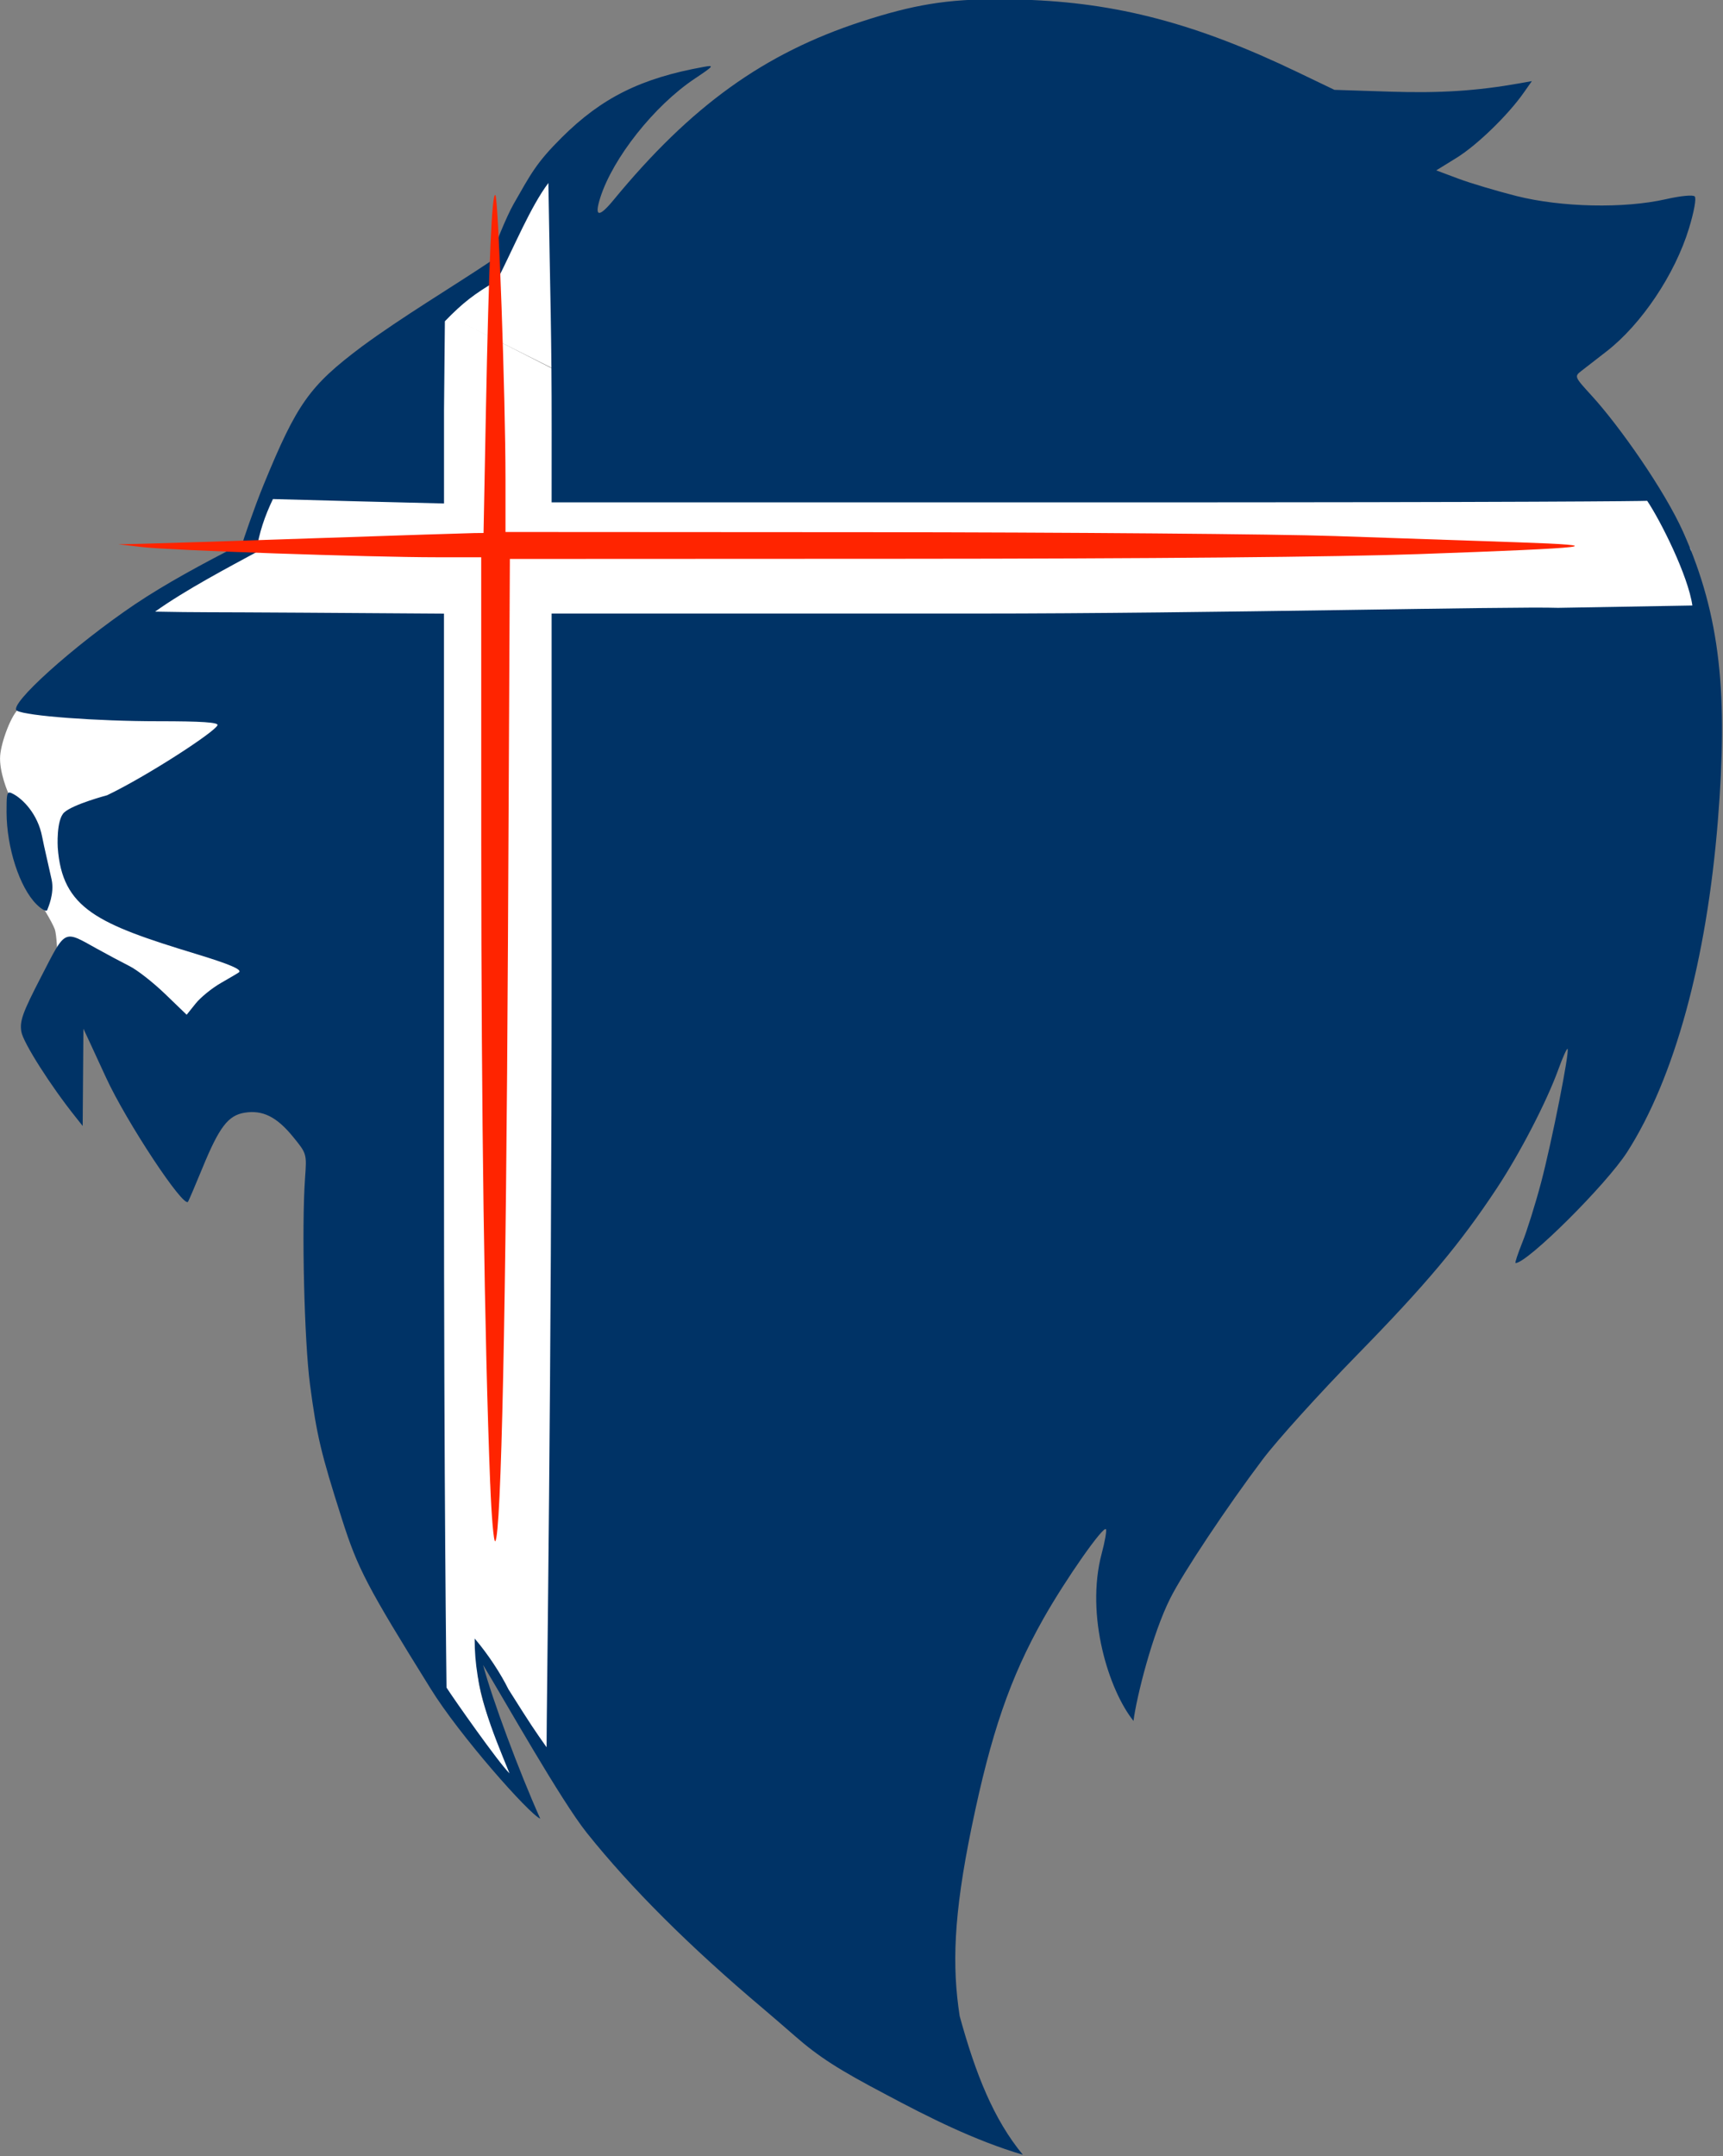 <?xml version="1.0" encoding="UTF-8" standalone="no"?>
<!-- Created with Inkscape (http://www.inkscape.org/) -->

<svg
   width="32.732mm"
   height="40.944mm"
   viewBox="0 0 32.732 40.944"
   version="1.1"
   id="svg5"
   xml:space="preserve"
   sodipodi:docname="Lion Cross Mane.svg"
   inkscape:version="1.2.2 (732a01da63, 2022-12-09)"
   inkscape:export-filename="Lion Cross Mane 2048.png"
   inkscape:export-xdpi="1270.5016"
   inkscape:export-ydpi="1270.5016"
   xmlns:inkscape="http://www.inkscape.org/namespaces/inkscape"
   xmlns:sodipodi="http://sodipodi.sourceforge.net/DTD/sodipodi-0.dtd"
   xmlns="http://www.w3.org/2000/svg"
   xmlns:svg="http://www.w3.org/2000/svg"><rect x="0" y="0" width="32.732" height="40.944" fill="#808080" stroke="none"/><sodipodi:namedview
     id="namedview7"
     pagecolor="#000000"
     bordercolor="#000000"
     borderopacity="0.25"
     inkscape:showpageshadow="2"
     inkscape:pageopacity="0"
     inkscape:pagecheckerboard="true"
     inkscape:deskcolor="#d1d1d1"
     inkscape:document-units="mm"
     showgrid="false"
     inkscape:zoom="4"
     inkscape:cx="25"
     inkscape:cy="81.25"
     inkscape:window-width="1920"
     inkscape:window-height="974"
     inkscape:window-x="1909"
     inkscape:window-y="-11"
     inkscape:window-maximized="1"
     inkscape:current-layer="layer1"><sodipodi:guide
       position="-13.714,49.55"
       orientation="0,226.772"
       id="guide7099"
       inkscape:locked="false" /><sodipodi:guide
       position="46.286,49.55"
       orientation="226.772,0"
       id="guide7101"
       inkscape:locked="false" /><sodipodi:guide
       position="46.286,-10.45"
       orientation="0,-226.772"
       id="guide7103"
       inkscape:locked="false" /><sodipodi:guide
       position="-13.714,-10.45"
       orientation="-226.772,0"
       id="guide7105"
       inkscape:locked="false" /></sodipodi:namedview><defs
     id="defs2" /><g
     inkscape:label="Layer 1"
     inkscape:groupmode="layer"
     id="layer1"
     transform="translate(-105.393,-70.659)"><path
       style="fill:#ffffff;fill-opacity:1;stroke-width:0.265"
       d="m 105.773,84.096 c -0.166,0.12 -0.358,0.659 -0.377,0.912 -0.023,0.301 0.147,0.711 0.191,0.789 -0.015,0.035 -0.012,0.021 -0.008,0.028 0.006,0.013 0.002,0.029 0.008,0.041 0.003,0.005 0.004,0.012 0.008,0.017 0.002,0.002 0.007,-0.003 0.008,0 0.006,0.012 0.003,0.066 0.008,0.083 0.004,0.013 0.013,0.026 0.017,0.041 0.003,0.011 -0.003,0.023 0,0.033 0.004,0.012 0.013,0.021 0.017,0.033 0.004,0.013 -0.004,0.028 0,0.041 0.001,0.004 0.007,0.005 0.008,0.008 0.007,0.02 -0.007,0.046 0,0.066 0.005,0.014 0.011,0.037 0.017,0.05 0.004,0.008 0.014,0.016 0.017,0.025 0.004,0.012 0.002,0.03 0.008,0.041 0.002,0.004 0.007,0.005 0.008,0.008 5.6e-4,0.002 -0.003,0.03 0,0.033 0.002,0.002 0.006,-0.002 0.008,0 0.009,0.009 0.012,0.053 0.017,0.066 0.004,0.012 0.013,0.023 0.017,0.033 0.003,0.01 -0.003,0.023 0,0.033 0.001,0.004 0.007,0.005 0.008,0.008 0.003,0.006 0.007,0.065 0.008,0.074 0.005,0.03 0.02,0.062 0.025,0.091 0.002,0.011 -0.002,0.022 0,0.033 10e-4,0.006 0.006,0.011 0.008,0.017 0.003,0.011 0.007,0.022 0.008,0.033 0.002,0.016 -0.004,0.034 0,0.05 0.003,0.01 0.021,0.038 0.025,0.05 0.013,0.038 0.015,0.087 0.033,0.124 0.003,0.005 0.004,0.012 0.008,0.017 0.002,0.002 0.007,-0.003 0.008,0 0.002,0.005 -0.002,0.011 0,0.017 10e-4,0.004 0.006,0.005 0.008,0.008 0.003,0.005 0.007,0.011 0.008,0.017 0.009,0.038 -0.017,-0.009 0.008,0.041 0.003,0.007 0.012,0.01 0.017,0.017 0.007,0.011 0.021,0.039 0.025,0.05 -0.015,0.078 0.136,0.788 0.123,0.58 0.088,0.07 0.321,0.471 0.368,0.598 0.041,0.111 0.051,0.518 0.053,0.537 0.004,0.012 0.206,-0.027 0.215,-0.018 0.004,0.004 0.014,0.003 0.017,0.008 0.004,0.007 -0.004,0.017 0,0.025 0.003,0.005 -0.048,0.077 -0.043,0.081 0.108,0.151 0.258,0.212 0.413,0.306 0.007,0.004 0.01,0.013 0.017,0.017 0.024,0.013 0.049,0.024 0.074,0.033 0.019,0.007 0.04,0.008 0.058,0.017 0.007,0.003 0.01,0.013 0.017,0.017 0.01,0.005 0.022,0.004 0.033,0.008 0.137,0.051 -0.054,-0.015 0.058,0.033 0.026,0.011 0.057,0.014 0.083,0.025 0.028,0.012 0.054,0.029 0.083,0.041 0.033,0.014 0.028,0.003 0.066,0.025 0.012,0.007 0.021,0.019 0.033,0.025 0.016,0.008 0.034,0.009 0.05,0.017 0.038,0.017 0.071,0.048 0.107,0.066 0.04,0.02 0.049,0.009 0.083,0.033 0.01,0.007 0.015,0.018 0.025,0.025 0.01,0.007 0.023,0.01 0.033,0.017 0.037,0.025 0.071,0.057 0.107,0.083 0.032,0.022 0.067,0.036 0.099,0.058 0.011,0.007 0.043,0.034 0.058,0.041 0.008,0.004 0.018,0.003 0.025,0.008 0.008,0.006 0.008,0.019 0.017,0.025 0.009,0.006 0.023,0.003 0.033,0.008 0.007,0.004 0.01,0.013 0.017,0.017 0.007,0.004 0.017,0.004 0.025,0.008 0.007,0.004 0.01,0.013 0.017,0.017 0.007,0.004 0.017,0.004 0.025,0.008 0.041,0.021 0.033,0.022 0.066,0.041 0.036,0.022 -0.006,-0.007 0.041,0.017 0.014,0.007 0.028,0.015 0.041,0.025 0.006,0.004 0.009,0.014 0.017,0.017 0.008,0.003 0.017,-0.003 0.025,0 0.007,0.003 0.01,0.013 0.017,0.017 0.082,0.02 -0.003,-0.007 0.05,0.025 0.022,0.013 0.052,0.013 0.074,0.025 0.009,0.004 0.016,0.012 0.025,0.017 0.014,0.007 0.035,0.004 0.05,0.008 0.024,0.008 0.04,0.033 0.066,0.041 0.016,0.005 0.056,0.003 0.066,0.008 0.058,0.029 0.268,0.019 0.331,0.008 0.03,-0.005 0.057,-0.036 0.083,-0.05 0.035,-0.018 0.073,-0.032 0.107,-0.05 0.026,-0.013 0.032,-0.026 0.058,-0.041 0.028,-0.016 0.026,-5.29e-4 0.058,-0.017 0.007,-0.004 0.011,-0.011 0.017,-0.017 0.022,-0.005 0.045,-0.009 0.066,-0.017 0.025,-0.009 0.043,-0.04 0.066,-0.05 0.013,-0.005 0.028,-0.003 0.041,-0.008 0.031,-0.012 0.022,-0.023 0.05,-0.041 0.007,-0.005 0.018,-0.003 0.025,-0.008 0.027,-0.018 0.043,-0.046 0.066,-0.066 0.009,-0.008 0.024,-0.008 0.033,-0.017 0.009,-0.009 0.009,-0.024 0.017,-0.033 0.006,-0.008 0.018,-0.009 0.025,-0.017 0.017,-0.02 0.024,-0.046 0.041,-0.066 0.015,-0.018 0.037,-0.03 0.05,-0.05 0.017,-0.025 0.028,-0.049 0.041,-0.074 0.027,-0.054 0.005,0.005 0.041,-0.05 0.028,-0.042 0.076,-0.139 0.091,-0.19 0.003,-0.011 -0.003,-0.022 0,-0.033 0.003,-0.012 0.014,-0.021 0.017,-0.033 0.008,-0.034 0,-0.081 0,-0.116 0,-0.023 0.005,-0.053 0,-0.074 -0.011,-0.043 -0.027,-0.089 -0.058,-0.124 -0.007,-0.007 -0.018,-0.009 -0.025,-0.017 -0.015,-0.015 -0.036,-0.04 -0.05,-0.058 -0.006,-0.008 -0.009,-0.019 -0.017,-0.025 -0.007,-0.005 -0.017,-0.004 -0.025,-0.008 -0.029,-0.015 -0.054,-0.041 -0.083,-0.058 -0.015,-0.009 -0.025,-0.027 -0.041,-0.033 -0.008,-0.003 -0.017,0.003 -0.025,0 -0.025,-0.011 -0.041,-0.039 -0.066,-0.05 -0.016,-0.006 -0.034,-0.003 -0.05,-0.008 -0.039,-0.014 -0.072,-0.046 -0.107,-0.066 -0.026,-0.014 -0.057,-0.019 -0.083,-0.033 -0.017,-0.009 -0.032,-0.024 -0.05,-0.033 -0.016,-0.008 -0.034,-0.009 -0.05,-0.017 -0.036,-0.013 -0.065,-0.042 -0.099,-0.058 -0.032,-0.015 -0.067,-0.026 -0.099,-0.041 -0.015,-0.007 -0.027,-0.018 -0.041,-0.025 -0.016,-0.007 -0.034,-0.009 -0.05,-0.017 -0.015,-0.007 -0.026,-0.019 -0.041,-0.025 -0.018,-0.008 -0.04,-0.008 -0.058,-0.017 -0.016,-0.008 -0.026,-0.025 -0.041,-0.033 -0.018,-0.009 -0.039,-0.009 -0.058,-0.017 -0.08,-0.034 -0.152,-0.093 -0.223,-0.141 -0.027,-0.018 -0.057,-0.03 -0.083,-0.05 -0.012,-0.01 -0.02,-0.024 -0.033,-0.033 -0.012,-0.008 -0.029,-0.009 -0.041,-0.017 -0.015,-0.009 -0.027,-0.023 -0.041,-0.033 -0.01,-0.007 -0.023,-0.009 -0.033,-0.017 -0.057,-0.044 -0.022,-0.034 -0.074,-0.066 -0.016,-0.009 -0.035,-0.014 -0.05,-0.025 -0.016,-0.011 -0.025,-0.031 -0.041,-0.041 -0.015,-0.009 -0.035,-0.007 -0.05,-0.017 -0.016,-0.01 -0.026,-0.029 -0.041,-0.041 -0.01,-0.008 -0.023,-0.01 -0.033,-0.017 -0.027,-0.018 -0.048,-0.04 -0.074,-0.058 -0.06,-0.04 -0.122,-0.076 -0.182,-0.116 -0.045,-0.03 -0.086,-0.07 -0.132,-0.099 -0.011,-0.006 -0.023,-0.009 -0.033,-0.017 -0.013,-0.009 -0.02,-0.025 -0.033,-0.033 -0.01,-0.006 -0.024,-0.002 -0.033,-0.008 -0.008,-0.005 -0.009,-0.018 -0.017,-0.025 -0.009,-0.008 -0.023,-0.009 -0.033,-0.017 -0.033,-0.023 -0.061,-0.057 -0.091,-0.083 -0.015,-0.013 -0.036,-0.019 -0.05,-0.033 -0.007,-0.007 -0.01,-0.017 -0.017,-0.025 -0.026,-0.033 -0.06,-0.055 -0.083,-0.091 -0.007,-0.01 -0.009,-0.024 -0.017,-0.033 -0.009,-0.01 -0.024,-0.014 -0.033,-0.025 -0.015,-0.017 -0.049,-0.068 -0.058,-0.091 -0.007,-0.016 -0.005,-0.033 -0.017,-0.05 -0.073,-0.109 -0.099,-0.224 -0.099,-0.356 0,-0.065 -0.007,-0.136 0.008,-0.198 0.006,-0.023 0.029,-0.031 0.041,-0.05 0.005,-0.007 0.004,-0.017 0.008,-0.025 0.008,-0.014 0.042,-0.034 0.05,-0.041 0.007,-0.007 0.01,-0.018 0.017,-0.025 0.033,-0.033 0.078,-0.058 0.116,-0.083 0.038,-0.025 0.069,-0.058 0.107,-0.083 0.035,-0.022 0.055,-0.025 0.091,-0.041 0.032,-0.014 0.058,-0.037 0.091,-0.05 0.011,-0.004 0.023,-0.003 0.033,-0.008 0.015,-0.009 0.026,-0.024 0.041,-0.033 0.013,-0.008 0.028,-0.01 0.041,-0.017 0.029,-0.014 0.054,-0.035 0.083,-0.05 0.056,-0.028 0.124,-0.045 0.182,-0.066 0.078,-0.029 0.154,-0.062 0.232,-0.091 0.035,-0.013 0.073,-0.018 0.107,-0.033 0.02,-0.009 0.038,-0.024 0.058,-0.033 0.1,-0.046 0.002,0.011 0.091,-0.033 0.248,-0.124 -0.118,0.047 0.107,-0.066 0.016,-0.008 0.034,-0.008 0.05,-0.017 0.021,-0.011 0.037,-0.029 0.058,-0.041 0.013,-0.007 0.029,-0.009 0.041,-0.017 0.015,-0.009 0.026,-0.024 0.041,-0.033 0.013,-0.008 0.029,-0.008 0.041,-0.017 0.021,-0.014 0.038,-0.034 0.058,-0.05 0.065,-0.052 -0.021,0.024 0.058,-0.033 0.031,-0.022 0.06,-0.052 0.091,-0.074 0.01,-0.007 0.023,-0.01 0.033,-0.017 0.016,-0.011 0.026,-0.029 0.041,-0.041 0.031,-0.025 0.071,-0.046 0.099,-0.074 0.004,-0.004 0.003,-0.013 0.008,-0.017 0.007,-0.005 0.017,-0.004 0.025,-0.008 0.013,-0.008 0.022,-0.022 0.033,-0.033 0.029,-0.029 0.06,-0.057 0.083,-0.091 0.005,-0.007 0.003,-0.018 0.008,-0.025 0.012,-0.018 0.03,-0.031 0.041,-0.05 0.006,-0.01 0.003,-0.023 0.008,-0.033 0.009,-0.018 0.023,-0.033 0.033,-0.05 0.025,-0.042 0.041,-0.091 0.066,-0.132 0.017,-0.029 0.04,-0.054 0.058,-0.083 0.003,-0.005 0.006,-0.011 0.008,-0.017 0.003,-0.008 0.004,-0.017 0.008,-0.025 0.004,-0.007 0.013,-0.01 0.017,-0.017 0.002,-0.005 -0.001,-0.011 0,-0.017 0.004,-0.014 0.017,-0.037 0.025,-0.05 0.016,-0.023 0.005,0.016 0.025,-0.033 0.005,-0.012 0.006,-0.08 0,-0.091 -0.018,-0.036 -0.065,-0.04 -0.091,-0.066 -0.002,-0.002 0.002,-0.006 0,-0.008 -0.004,-0.004 -0.044,-0.007 -0.05,-0.008 -0.004,-9.53e-4 -0.005,-0.007 -0.008,-0.008 -0.011,-0.004 -0.022,-0.004 -0.033,-0.008 -0.017,-0.007 -0.029,-0.02 -0.05,-0.025 -0.028,-0.007 -0.076,-5.29e-4 -0.099,-0.008 -0.004,-0.001 -0.005,-0.007 -0.008,-0.008 -0.017,-0.006 -0.04,-0.004 -0.058,-0.008 -0.021,-0.005 -0.036,-0.021 -0.058,-0.025 -0.047,-0.008 -0.094,-0.017 -0.141,-0.025 -0.029,-0.005 -0.053,-0.02 -0.083,-0.025 -0.036,-0.006 -0.07,-6.88e-4 -0.107,-0.008 -0.02,-0.004 -0.039,-0.013 -0.058,-0.017 -0.013,-0.004 -0.028,0.003 -0.041,0 -0.041,-0.008 -0.082,-0.018 -0.124,-0.025 -0.029,-0.005 -0.061,0.004 -0.091,0 -0.044,-0.006 -0.089,-0.009 -0.132,-0.017 -0.019,-0.003 -0.039,0.003 -0.058,0 -0.038,-0.005 -0.077,-0.019 -0.116,-0.025 -0.033,-0.005 -0.036,-0.002 -0.066,-0.008 -0.04,-0.008 -0.091,0 -0.132,0 h -0.298 -0.207 c -0.019,0 -0.071,-0.007 -0.091,0 -0.004,0.001 -0.005,0.007 -0.008,0.008 -0.028,0.009 -0.063,-0.007 -0.091,0 -0.046,0.011 -0.048,0.001 -0.091,0.008 -0.004,6.35e-4 -0.005,0.007 -0.008,0.008 -0.017,0.006 -0.041,-0.006 -0.058,0 -0.006,0.002 -0.011,0.007 -0.017,0.008 -0.032,0.006 -0.068,-0.008 -0.099,0 -0.006,0.002 -0.011,0.007 -0.017,0.008 -0.04,0.01 -0.115,0 -0.157,0 -0.06,0 -0.125,0.006 -0.182,-0.008 -0.016,-0.004 -0.033,0.003 -0.05,0 -0.006,-0.001 -0.011,-0.007 -0.017,-0.008 -0.019,-0.004 -0.039,0.003 -0.058,0 -0.026,-0.004 -0.05,-0.01 -0.074,-0.017 -0.029,-0.007 -0.062,0.007 -0.091,0 -0.05,-0.012 -0.104,-0.008 -0.157,-0.008 h -0.322 c -0.025,0 -0.114,-0.009 -0.132,0 -0.015,0.008 -0.022,0.008 -0.041,0.008"
       id="path5105"
       sodipodi:nodetypes="cscccccccccccccccccccccccccccccccccccccccsccccccccccccccccccccccccccsccccccccccccsccccsccccccccccccccccccccscccccccccccccccccccccsccccccccccccccccsccccccccccccscccccscccccccsccccsccccccccccccccccccccccccccccscccccccccccsccccccccscscccccscscsccccccsscc" /><path
       style="fill:#ffffff;fill-opacity:1;stroke-width:0.265"
       d="m 113.692,76.552 c 0.031,-0.027 0.066,-0.07 0.099,-0.094 0.04,-0.028 0.091,-0.041 0.134,-0.064 0.11,-0.06 -0.048,0.026 0.053,-0.041 0.009,-0.006 0.02,-0.007 0.029,-0.012 0.044,-0.022 0.016,-0.013 0.059,-0.041 0.007,-0.005 0.016,-0.007 0.023,-0.012 0.027,-0.019 0.008,-0.018 0.041,-0.035 0.003,-0.002 0.009,0.002 0.012,0 0.011,-0.008 0.013,-0.026 0.023,-0.035 0.01,-0.008 0.026,-0.008 0.035,-0.018 0.013,-0.013 0.022,-0.034 0.035,-0.047 0.003,-0.003 0.008,-0.003 0.012,-0.006 0.004,-0.002 0.058,-0.064 0.059,-0.064 0.005,-0.007 0.007,-0.016 0.012,-0.023 0.014,-0.02 0.019,-0.005 0.035,-0.029 0.003,-0.005 0.002,-0.013 0.006,-0.018 0.003,-0.004 0.009,-0.003 0.012,-0.006 0.009,-0.009 0.016,-0.019 0.023,-0.029 0.004,-0.005 0.012,-0.026 0.018,-0.029 0.013,-0.008 0.01,0.009 0.018,-0.006 0.003,-0.005 0.002,-0.013 0.006,-0.018 0.016,-0.02 0.023,-0.01 0.035,-0.035 0.003,-0.006 -0.006,-0.008 0.006,-0.012 0.004,-0.001 0.008,0.002 0.012,0 0.008,-0.005 0.01,-0.017 0.018,-0.023 0.009,-0.007 0.021,-0.009 0.029,-0.018 0.003,-0.003 0.003,-0.009 0.006,-0.012 0.006,-0.006 0.016,-0.007 0.023,-0.012 0.011,-0.008 0.037,-0.025 0.047,-0.035 0.001,-0.001 -0.001,-0.004 0,-0.006 0.016,-0.016 0.053,-0.036 0.07,-0.053 0.003,-0.003 0.002,-0.009 0.006,-0.012 0.013,-0.008 0.012,0.011 0.023,-0.006 0.002,-0.003 -0.002,-0.008 0,-0.012 0.007,-0.013 0.026,-0.018 0.035,-0.029 0.024,-0.028 0.038,-0.058 0.059,-0.088 0.003,-0.004 0.009,-0.007 0.012,-0.012 0.003,-0.005 0.003,-0.012 0.006,-0.018 0.003,-0.005 0.008,-0.007 0.012,-0.012 0.01,-0.013 0.014,-0.027 0.023,-0.041 0.005,-0.008 0.021,-0.015 0.023,-0.023 0.003,-0.01 10e-4,-0.028 0.012,-0.035 0.004,-0.002 0.009,-0.003 0.012,-0.006 0.013,-0.013 0.001,-0.009 0.006,-0.023 0.006,-0.019 0.026,-0.046 0.035,-0.064 0.006,-0.012 0.008,-0.029 0.012,-0.041 0.002,-0.005 0.009,-0.007 0.012,-0.012 0.019,-0.028 0.056,-0.1 0.064,-0.129 0.03,-0.106 0.068,-0.209 0.111,-0.31 0.008,-0.018 0.008,-0.034 0.012,-0.053 0.007,-0.034 0.029,-0.065 0.035,-0.099 0.002,-0.015 10e-4,-0.033 0.006,-0.047 8.7e-4,-0.003 0.005,-0.003 0.006,-0.006 0.016,-0.032 0.022,-0.069 0.041,-0.099 0.003,-0.005 0.01,-0.007 0.012,-0.012 0.002,-0.005 -0.001,-0.012 0,-0.018 0.003,-0.013 0.033,-0.074 0.041,-0.088 0.003,-0.005 0.009,-0.007 0.012,-0.012 0.007,-0.012 0.011,-0.03 0.018,-0.041 0.005,-0.007 0.033,-0.033 0.035,-0.041 0.005,-0.014 -0.007,-0.011 0.006,-0.023 0.006,-0.006 0.018,-0.005 0.023,-0.012 0.004,-0.005 0.002,-0.013 0.006,-0.018 0.006,-0.008 0.022,-0.014 0.029,-0.023 0.008,-0.01 0.031,-0.041 0.041,-0.047 0.005,-0.003 0.012,-0.003 0.018,-0.006 0.048,-0.029 -0.017,0.004 0.018,-0.023 0.007,-0.005 0.016,-0.007 0.023,-0.012 0.019,-0.013 0.037,-0.024 0.059,-0.035 0.018,-0.009 0.039,-0.019 0.059,-0.023 0.33,-0.176 0.404,0.006 0.281,0.345 0.007,0.021 0.01,0.043 0.018,0.064 0.006,0.018 0.017,0.035 0.023,0.053 0.005,0.015 0.006,0.032 0.012,0.047 0.018,0.05 0.018,0.019 0.029,0.07 0.009,0.044 0.009,0.09 0.018,0.134 0.01,0.049 0.021,0.095 0.023,0.146 0.002,0.035 -0.002,0.07 0,0.105 0.002,0.035 0.009,0.07 0.012,0.105 0.002,0.025 -0.002,0.051 0,0.076 0.004,0.055 0.013,0.109 0.018,0.164 0.005,0.052 -0.003,0.106 0,0.158 0.003,0.061 0.009,0.121 0.012,0.181 0.005,0.091 0.003,0.183 0.006,0.275 0.002,0.065 0.013,0.128 0.018,0.193 0.004,0.06 0.008,0.121 0.012,0.181 0.006,0.085 0,0.172 0,0.257 0,0.102 -0.016,0.203 -0.023,0.304 -0.003,0.046 0,0.094 0,0.14 0,0.044 -0.003,0.09 0,0.134 0.002,0.033 0.008,0.067 0.012,0.099 0.002,0.023 -0.002,0.047 0,0.07 7.9e-4,0.008 0.005,0.015 0.006,0.023 0.003,0.027 -0.003,0.055 0,0.082 9.8e-4,0.01 0.005,0.019 0.006,0.029 0.002,0.021 -0.003,0.044 0,0.064 0.003,0.018 0.008,0.036 0.012,0.053 0.002,0.011 -0.002,0.024 0,0.035 8.4e-4,0.004 0.004,0.008 0.006,0.012 0.003,0.009 -0.003,0.02 0,0.029 8.8e-4,0.003 0.005,0.003 0.006,0.006 0.003,0.011 0,0.029 0,0.041"
       id="path1688"
       sodipodi:nodetypes="cscccccccccccccccccccccccccccccccccccccccccccccccccccccccccccccccccccccccccccccccccccccscsccccccccccccc" /><path
       style="fill:#ffffff;fill-opacity:1;stroke-width:0.265"
       d="m 116.144,77.792 c 0.093,0.195 0.185,0.39 0.278,0.584 0.047,0.031 0.105,0.05 0.14,0.094 0.031,0.038 0.017,0.101 0.047,0.14 0.042,0.056 0.127,0.058 0.187,0.094 0.554,0.332 1.188,0.341 1.824,0.421 0.219,0.027 0.436,0.066 0.655,0.094 0.307,0.038 0.628,-0.034 0.935,0 0.064,0.007 0.123,0.039 0.187,0.047 0.184,0.023 0.377,-0.021 0.561,0 1.15,0.128 2.348,0.047 3.508,0.047 h 3.414 c 0.476,0 0.977,-0.047 1.45,0 0.079,0.008 0.155,0.039 0.234,0.047 0.155,0.016 0.313,-0.019 0.468,0 0.049,0.006 0.091,0.04 0.14,0.047 0.183,0.026 0.378,-0.026 0.561,0 0.049,0.007 0.091,0.043 0.14,0.047 0.535,0.045 1.101,0 1.637,0 h 1.871 c 0.29,0 0.652,-0.057 0.935,0 0.022,0.004 0.026,0.04 0.047,0.047 0.088,0.029 0.611,0.001 0.702,0.047 0.02,0.01 0.027,0.037 0.047,0.047 0.028,0.014 0.071,-0.022 0.094,0 0.011,0.011 -0.011,0.036 0,0.047 0.022,0.022 0.071,-0.022 0.093,0 0.051,0.051 -0.083,0.061 0.047,0.094 0.06,0.015 0.143,-0.044 0.187,0 0.023,0.023 0.023,0.07 0.047,0.094 0.026,0.026 0.152,0.059 0.187,0.094 0.074,0.074 0.157,0.323 0.234,0.374 0.026,0.017 0.071,-0.022 0.093,0 0.022,0.022 -0.01,0.064 0,0.094 0.048,0.145 0.168,0.196 0.234,0.327 0.025,0.05 0.076,0.134 0.093,0.187 0.01,0.03 -0.01,0.064 0,0.094 0.025,0.075 0.068,0.018 0.093,0.094 0.01,0.03 -0.01,0.064 0,0.094 0.021,0.064 0.074,0.109 0.093,0.187 0.018,0.072 -0.023,0.164 0,0.234 0.086,0.258 0.047,0.564 0.047,0.842 0,0.037 0.03,0.251 0,0.281 -0.011,0.011 -0.036,-0.011 -0.047,0 -0.02,0.02 -0.033,0.112 -0.047,0.14 -0.026,0.052 -0.229,0.203 -0.281,0.234 -0.185,0.111 -0.398,0.135 -0.608,0.187 -0.253,0.063 -0.492,0.183 -0.748,0.234 -1.073,0.215 0.08,-0.022 -0.468,0.047 -0.313,0.039 -0.172,0.065 -0.514,0.094 -0.231,0.019 -0.471,-0.026 -0.702,0 -0.313,0.035 -0.622,0.109 -0.935,0.14 -0.231,0.023 -0.47,-0.019 -0.702,0 -0.095,0.008 -0.186,0.039 -0.281,0.047 -0.898,0.075 -1.814,-0.069 -2.713,0 -0.389,0.03 -0.782,0.058 -1.169,0.094 -0.158,0.014 -0.31,0.076 -0.468,0.094 -0.275,0.031 -0.577,0.044 -0.842,0.14 -0.098,0.036 -0.182,0.105 -0.281,0.14 -0.075,0.027 -0.156,0.031 -0.234,0.047 -0.093,0.031 -0.189,0.058 -0.281,0.094 -0.111,0.043 -0.214,0.105 -0.327,0.14 -0.091,0.028 -0.191,0.017 -0.281,0.047 -0.419,0.14 -1.233,0.627 -1.59,0.889 -0.116,0.085 -0.216,0.19 -0.327,0.281 -0.563,0.457 -1.119,0.881 -1.45,1.543 -0.143,0.286 -0.273,0.633 -0.374,0.935 -0.041,0.122 -0.046,0.255 -0.093,0.374 -0.047,0.117 -0.125,0.218 -0.187,0.327 -0.093,0.203 -0.203,0.399 -0.281,0.608 -0.033,0.089 -0.024,0.189 -0.047,0.281 -0.106,0.423 -0.244,0.871 -0.281,1.31 -0.017,0.201 0.017,0.407 0,0.608 -0.027,0.319 -0.089,0.625 -0.14,0.935 -0.015,0.092 0.009,0.188 0,0.281 -0.03,0.3 -0.098,0.593 -0.14,0.889 -0.019,0.137 0.027,0.286 0,0.421 -0.037,0.187 -0.057,0.376 -0.093,0.561 -0.007,0.034 -0.04,0.059 -0.047,0.094 -0.009,0.046 0.013,0.095 0,0.14 -0.019,0.067 -0.074,0.12 -0.094,0.187 -0.041,0.143 -0.026,0.321 -0.047,0.468 -0.026,0.181 -0.125,0.343 -0.187,0.514 -0.071,0.196 -0.093,0.42 -0.187,0.608 -0.086,0.173 -0.193,0.34 -0.281,0.514 -0.053,0.106 -0.081,0.224 -0.14,0.327 -0.039,0.068 -0.102,0.119 -0.14,0.187 -0.079,0.138 -0.099,0.336 -0.187,0.468 -0.037,0.055 -0.104,0.085 -0.14,0.14 -0.098,0.147 -0.146,0.36 -0.234,0.514 -0.022,0.038 -0.069,0.057 -0.093,0.094 -0.101,0.151 -0.196,0.307 -0.281,0.468 -0.088,0.166 -0.15,0.346 -0.234,0.514 -0.05,0.101 -0.137,0.18 -0.187,0.281 -0.125,0.249 0.054,0.035 -0.14,0.327 -0.055,0.083 -0.134,0.149 -0.187,0.234 -0.052,0.084 -0.049,0.192 -0.093,0.281 -0.053,0.107 -0.198,0.219 -0.234,0.327 -0.026,0.079 -0.036,0.364 -0.094,0.421 -0.025,0.025 -0.076,0.017 -0.093,0.047 -0.197,0.037 -0.011,0.163 -0.047,0.234 -0.01,0.02 -0.039,0.026 -0.047,0.047 -0.024,0.06 -0.036,0.124 -0.047,0.187 -0.005,0.031 0.017,0.068 0,0.093 -0.019,0.029 -0.069,0.022 -0.093,0.047 -0.02,0.02 -0.118,0.235 -0.14,0.281 -0.029,0.058 -0.051,0.238 -0.093,0.281 -0.022,0.022 -0.107,-0.028 -0.094,0 0.083,0.167 0.242,0.226 0.047,0.421 -0.011,0.011 -0.036,-0.011 -0.047,0 -0.025,0.025 -0.027,0.065 -0.047,0.094 -0.048,0.072 -0.126,0.063 -0.187,0.093 -0.039,0.02 -0.054,0.074 -0.093,0.093 -0.039,0.02 -0.16,0.02 -0.187,0.047 -0.011,0.011 0,0.031 0,0.047 -0.016,0.016 -0.028,0.035 -0.047,0.047 -0.065,0.043 -0.345,0.097 -0.421,0.047 -0.523,-0.668 -0.829,-1.267 -1.368,-2.005 -0.169,0.695 0.533,1.921 0.664,2.473 -0.534,-0.58 -0.9,-1.109 -1.333,-1.655 0.044,-0.104 0.001,-0.222 -0.02,-0.31 -0.047,-0.187 0.023,-0.023 0,-0.14 -0.051,-0.253 -0.128,-0.464 -0.187,-0.702 -0.026,-0.103 0.021,-0.223 0,-0.327 -0.159,-0.797 -0.026,-1.622 -0.093,-2.432 -0.043,-0.514 -0.14,-1.027 -0.14,-1.543 0,-0.573 0.02,0.138 -0.047,-0.327 -0.025,-0.177 0,-0.383 0,-0.561 v -1.403 c 0,-0.257 -0.032,-0.54 0,-0.795 0.077,-0.615 0.047,-1.247 0.047,-1.871 0,-0.684 0.029,-1.381 -0.047,-2.058 -0.045,-0.406 -0.154,-0.815 -0.234,-1.216 -0.034,-0.171 -0.024,-0.399 -0.094,-0.561 -0.022,-0.052 -0.071,-0.089 -0.093,-0.14 -0.065,-0.151 -0.054,-0.395 -0.093,-0.514 -0.018,-0.053 -0.074,-0.088 -0.093,-0.14 -0.028,-0.074 -0.025,-0.157 -0.047,-0.234 -0.031,-0.11 -0.109,-0.217 -0.14,-0.327 -0.017,-0.06 0.015,-0.127 0,-0.187 -0.017,-0.068 -0.08,-0.119 -0.093,-0.187 -0.009,-0.046 0,-0.094 0,-0.14 -0.016,-0.062 -0.029,-0.125 -0.047,-0.187 -0.042,-0.148 -0.123,-0.315 -0.14,-0.468 -0.015,-0.139 0.028,-0.283 0,-0.421 -0.007,-0.034 -0.04,-0.059 -0.047,-0.094 -0.036,-0.182 -0.057,-0.378 -0.094,-0.561 -0.013,-0.066 -0.026,-0.447 -0.047,-0.468 -0.011,-0.011 -0.036,0.011 -0.047,0 -0.025,-0.025 -0.022,-0.069 -0.047,-0.094 -0.067,-0.067 -0.86,-0.365 -1.029,-0.421 -0.098,-0.033 -0.227,0.025 -0.327,0 -0.157,-0.039 -0.304,-0.108 -0.468,-0.14 -0.15,-0.03 -0.291,-0.028 -0.421,-0.094 -0.05,-0.025 -0.133,0.018 -0.187,0 -0.085,0.028 -0.087,-0.076 -0.14,-0.094 -0.044,-0.015 -0.107,0.033 -0.14,0 -0.023,-0.023 -0.023,-0.07 -0.047,-0.094 -0.022,-0.022 -0.071,0.022 -0.094,0 -0.023,-0.023 -0.023,-0.07 -0.047,-0.094 -0.035,-0.035 -0.129,0.011 -0.187,-0.047 -0.058,-0.058 -0.141,-0.203 -0.234,-0.234 -0.042,-0.014 -0.098,0.014 -0.14,0 -0.306,-0.102 0.072,0.025 -0.093,-0.14 -0.011,-0.01 -0.164,-0.024 -0.187,-0.047 -0.022,-0.022 0.022,-0.071 0,-0.094 -0.011,-0.011 -0.036,0.011 -0.047,0 -0.045,-0.045 -0.023,-0.127 -0.047,-0.187 -0.022,-0.055 -0.112,-0.402 -0.047,-0.468 0.045,-0.045 0.074,-0.014 0.14,-0.047 0.464,-0.614 1.301,-0.985 1.791,-1.305 0.702,-1.736 1.048,-2.188 2.045,-3.138 0.033,-0.033 0.099,0.021 0.14,0 0.014,-0.007 -0.007,-0.033 0,-0.047 0.033,-0.066 0.128,-0.143 0.187,-0.187 0.073,-0.055 0.17,-0.076 0.234,-0.14 0.067,-0.067 0.098,-0.174 0.187,-0.234 0.043,-0.028 0.114,-0.04 0.14,-0.094 0.007,-0.014 -0.011,-0.036 0,-0.047 0.011,-0.011 0.036,0.011 0.047,0 0.022,-0.022 -0.022,-0.071 0,-0.094 0.011,-0.011 0.033,0.007 0.047,0 0.112,-0.056 0.168,-0.225 0.281,-0.281 0.028,-0.014 0.071,0.022 0.093,0 0.011,-0.011 -0.014,-0.04 0,-0.047 0.028,-0.014 0.066,0.014 0.093,0 0.125,-0.062 -0.14,-0.047 0.047,-0.047 0.032,-0.054 0.081,-0.043 0.129,-0.071 0.003,-0.002 0.024,-0.034 0.023,-0.035 -0.003,-0.003 -0.008,0 -0.012,0"
       id="path1690"
       sodipodi:nodetypes="ccsccsssccsscsccccsscccccscsccccsccccccccsccccssssssccssssscscssssccccscccccccccccccsccscccccccccsccccccccccsccccscccccccccccscsscsccccccccccccscccccccssccccccscscccscsccccccccscsccssscccccc" /><g
       id="g215"
       transform="matrix(0.779,0,0,0.779,85.4,22.08)"
       inkscape:export-filename="Lion Cross Mane 1.png"
       inkscape:export-xdpi="1044.1703"
       inkscape:export-ydpi="1044.1703"><path
         id="path217"
         style="fill:#003366;fill-opacity:1;stroke-width:0.085"
         d="m 50.035,62.342 c -1.281,-0.005 -2.109,0.137 -3.358,0.544 -2.381,0.776 -4.161,2.056 -6.053,4.354 -0.356,0.432 -0.47,0.413 -0.322,-0.056 0.308,-0.972 1.32,-2.248 2.304,-2.905 0.469,-0.313 0.486,-0.336 0.223,-0.288 -1.532,0.275 -2.492,0.753 -3.467,1.724 -0.622,0.619 -0.748,0.879 -1.173,1.621 -0.168,0.294 -0.479,1.047 -0.579,1.407 -0.894,0.598 -2.156,1.354 -3.124,2.068 -1.273,0.956 -1.579,1.385 -2.391,3.364 -0.237,0.577 -0.519,1.414 -0.519,1.431 -0.987,0.505 -1.858,0.975 -2.621,1.486 -1.494,1.008 -3.109,2.462 -2.878,2.593 0.228,0.129 1.946,0.257 3.45,0.257 1.058,0 1.465,0.028 1.442,0.096 -0.053,0.159 -1.715,1.24 -2.691,1.708 0,0 -0.826,0.219 -1.046,0.418 -0.2,0.182 -0.159,0.854 -0.159,0.854 0.105,1.494 0.979,1.869 3.364,2.594 0.822,0.25 1.138,0.384 1.056,0.45 -0.022,0.018 -0.221,0.135 -0.441,0.261 -0.22,0.126 -0.498,0.352 -0.617,0.502 l -0.218,0.272 -0.527,-0.508 c -0.29,-0.279 -0.679,-0.584 -0.864,-0.676 -0.185,-0.093 -0.548,-0.287 -0.806,-0.43 -0.813,-0.452 -0.747,-0.485 -1.35,0.684 -0.456,0.883 -0.527,1.08 -0.485,1.341 0.043,0.266 0.717,1.326 1.328,2.088 l 0.168,0.212 0.009,-1.185 0.009,-1.186 0.158,0.339 c 0.087,0.186 0.262,0.567 0.391,0.847 0.495,1.079 1.899,3.204 2.003,3.031 0.022,-0.037 0.182,-0.411 0.354,-0.83 0.407,-0.991 0.624,-1.274 1.025,-1.339 0.438,-0.071 0.782,0.099 1.178,0.584 0.337,0.412 0.339,0.415 0.296,1.007 -0.086,1.207 -0.019,3.983 0.121,5.039 0.165,1.243 0.265,1.665 0.78,3.28 0.385,1.206 0.607,1.632 2.16,4.128 0.702,1.137 2.402,3.057 2.675,3.172 -0.515,-1.147 -1.179,-2.933 -1.394,-3.748 0.52,0.856 1.901,3.307 2.527,4.09 1.075,1.345 2.508,2.774 4.289,4.276 0.166,0.14 0.514,0.44 0.774,0.667 0.595,0.521 1.078,0.831 2.249,1.446 1.016,0.541 2.134,1.108 3.324,1.461 -0.714,-0.865 -1.152,-1.967 -1.541,-3.381 -0.187,-1.215 -0.153,-2.444 0.29,-4.597 0.472,-2.292 0.938,-3.646 1.745,-5.079 0.543,-0.964 1.491,-2.316 1.534,-2.188 0.016,0.047 -0.031,0.311 -0.105,0.586 -0.405,1.521 0.178,3.343 0.775,4.083 0.07,-0.564 0.456,-2.116 0.897,-2.99 0.308,-0.616 1.385,-2.234 2.255,-3.387 0.351,-0.466 1.384,-1.608 2.296,-2.54 1.69,-1.727 2.513,-2.708 3.41,-4.064 0.568,-0.859 1.216,-2.11 1.503,-2.902 0.106,-0.292 0.207,-0.517 0.224,-0.499 0.055,0.055 -0.383,2.264 -0.645,3.256 -0.139,0.525 -0.345,1.182 -0.457,1.46 -0.112,0.278 -0.187,0.505 -0.166,0.505 0.289,0 2.213,-1.913 2.721,-2.705 1.154,-1.8 1.938,-4.661 2.213,-8.081 0.246,-3.053 0.072,-4.978 -0.844,-7.03 -0.456,-1.021 -1.559,-2.591 -2.234,-3.328 -0.423,-0.463 -0.425,-0.468 -0.249,-0.605 0.098,-0.076 0.374,-0.29 0.614,-0.476 0.851,-0.661 1.666,-1.878 2.007,-2.994 0.125,-0.409 0.185,-0.739 0.141,-0.782 -0.043,-0.043 -0.341,-0.015 -0.706,0.068 -1.019,0.231 -2.543,0.198 -3.637,-0.077 C 62.165,67.017 61.522,66.826 61.227,66.715 l -0.537,-0.201 0.497,-0.307 c 0.496,-0.306 1.251,-1.038 1.633,-1.582 l 0.202,-0.287 -0.29,0.052 c -1.052,0.187 -1.952,0.245 -3.169,0.205 l -1.356,-0.044 -0.9,-0.432 c -2.468,-1.185 -4.404,-1.696 -6.693,-1.766 -0.204,-0.006 -0.396,-0.01 -0.579,-0.011 z m -10.997,4.478 c 0.045,2.873 0.081,3.632 0.08,6.073 l -0.001,1.714 h 13.328 c 10.586,0 13.254,-0.03 13.389,-0.038 0.328,0.488 0.999,1.826 1.102,2.552 l -3.276,0.057 C 62.572,77.139 55.16,77.317 49.467,77.317 H 39.117 v 8.53 c -9e-5,10.051 -0.125,18.256 -0.123,19.106 -0.299,-0.424 -0.376,-0.535 -0.931,-1.415 -0.189,-0.383 -0.498,-0.856 -0.823,-1.236 -0.005,1.252 0.425,2.244 0.851,3.289 -0.28,-0.277 -1.374,-1.836 -1.537,-2.093 -7.8e-4,-0.166 -0.062,-4.463 -0.062,-13.137 V 77.319 l -3.443,-0.023 c -2.434,-0.016 -2.492,-0.004 -3.602,-0.026 0.756,-0.539 1.819,-1.095 2.464,-1.446 0.074,-0.486 0.209,-0.877 0.41,-1.298 l 2.007,0.054 2.165,0.054 V 72.355 l 0.021,-2.163 c 0.448,-0.462 0.713,-0.661 1.271,-0.993 0.425,-0.84 0.822,-1.806 1.254,-2.379 z M 25.899,81.681 c -0.07,-0.006 -0.074,0.101 -0.074,0.48 0.002,0.86 0.317,1.832 0.729,2.243 0.127,0.127 0.246,0.19 0.263,0.139 0.017,-0.051 0.18,-0.396 0.107,-0.74 -0.074,-0.344 -0.182,-0.789 -0.231,-1.044 -0.108,-0.562 -0.475,-0.92 -0.7,-1.041 -0.04,-0.021 -0.07,-0.036 -0.094,-0.038 z"
         sodipodi:nodetypes="csssscssccsccssccscssscccsssscccccsssssssscccscscccssssccsssscsssssssssssssccccccccccccccscccccccccccsccscccccccccssscsssss" /><path
         style="fill:#ff2400;fill-opacity:1;stroke-width:0.085"
         d="M 37.619,98.535 C 37.478,94.906 37.402,89.501 37.401,82.993 l -0.001,-7.048 h -1.091 c -1.618,0 -6.482,-0.168 -7.164,-0.247 l -0.593,-0.069 0.593,-0.013 c 0.326,-0.007 2.231,-0.068 4.233,-0.136 2.002,-0.068 3.739,-0.124 3.86,-0.125 l 0.219,-0.002 0.057,-2.942 c 0.072,-3.678 0.146,-5.382 0.232,-5.295 0.074,0.075 0.246,4.917 0.246,6.923 V 75.329 l 8.826,0.005 c 4.855,0.003 9.989,0.045 11.409,0.094 1.42,0.049 3.421,0.117 4.445,0.152 2.341,0.08 1.877,0.136 -2.413,0.288 -1.97,0.07 -6.546,0.112 -12.625,0.114 l -9.535,0.004 -0.047,9.356 c -0.045,8.88 -0.163,14.437 -0.309,14.589 -0.037,0.038 -0.092,-0.591 -0.123,-1.397 z"
         id="path221" /></g></g></svg>
